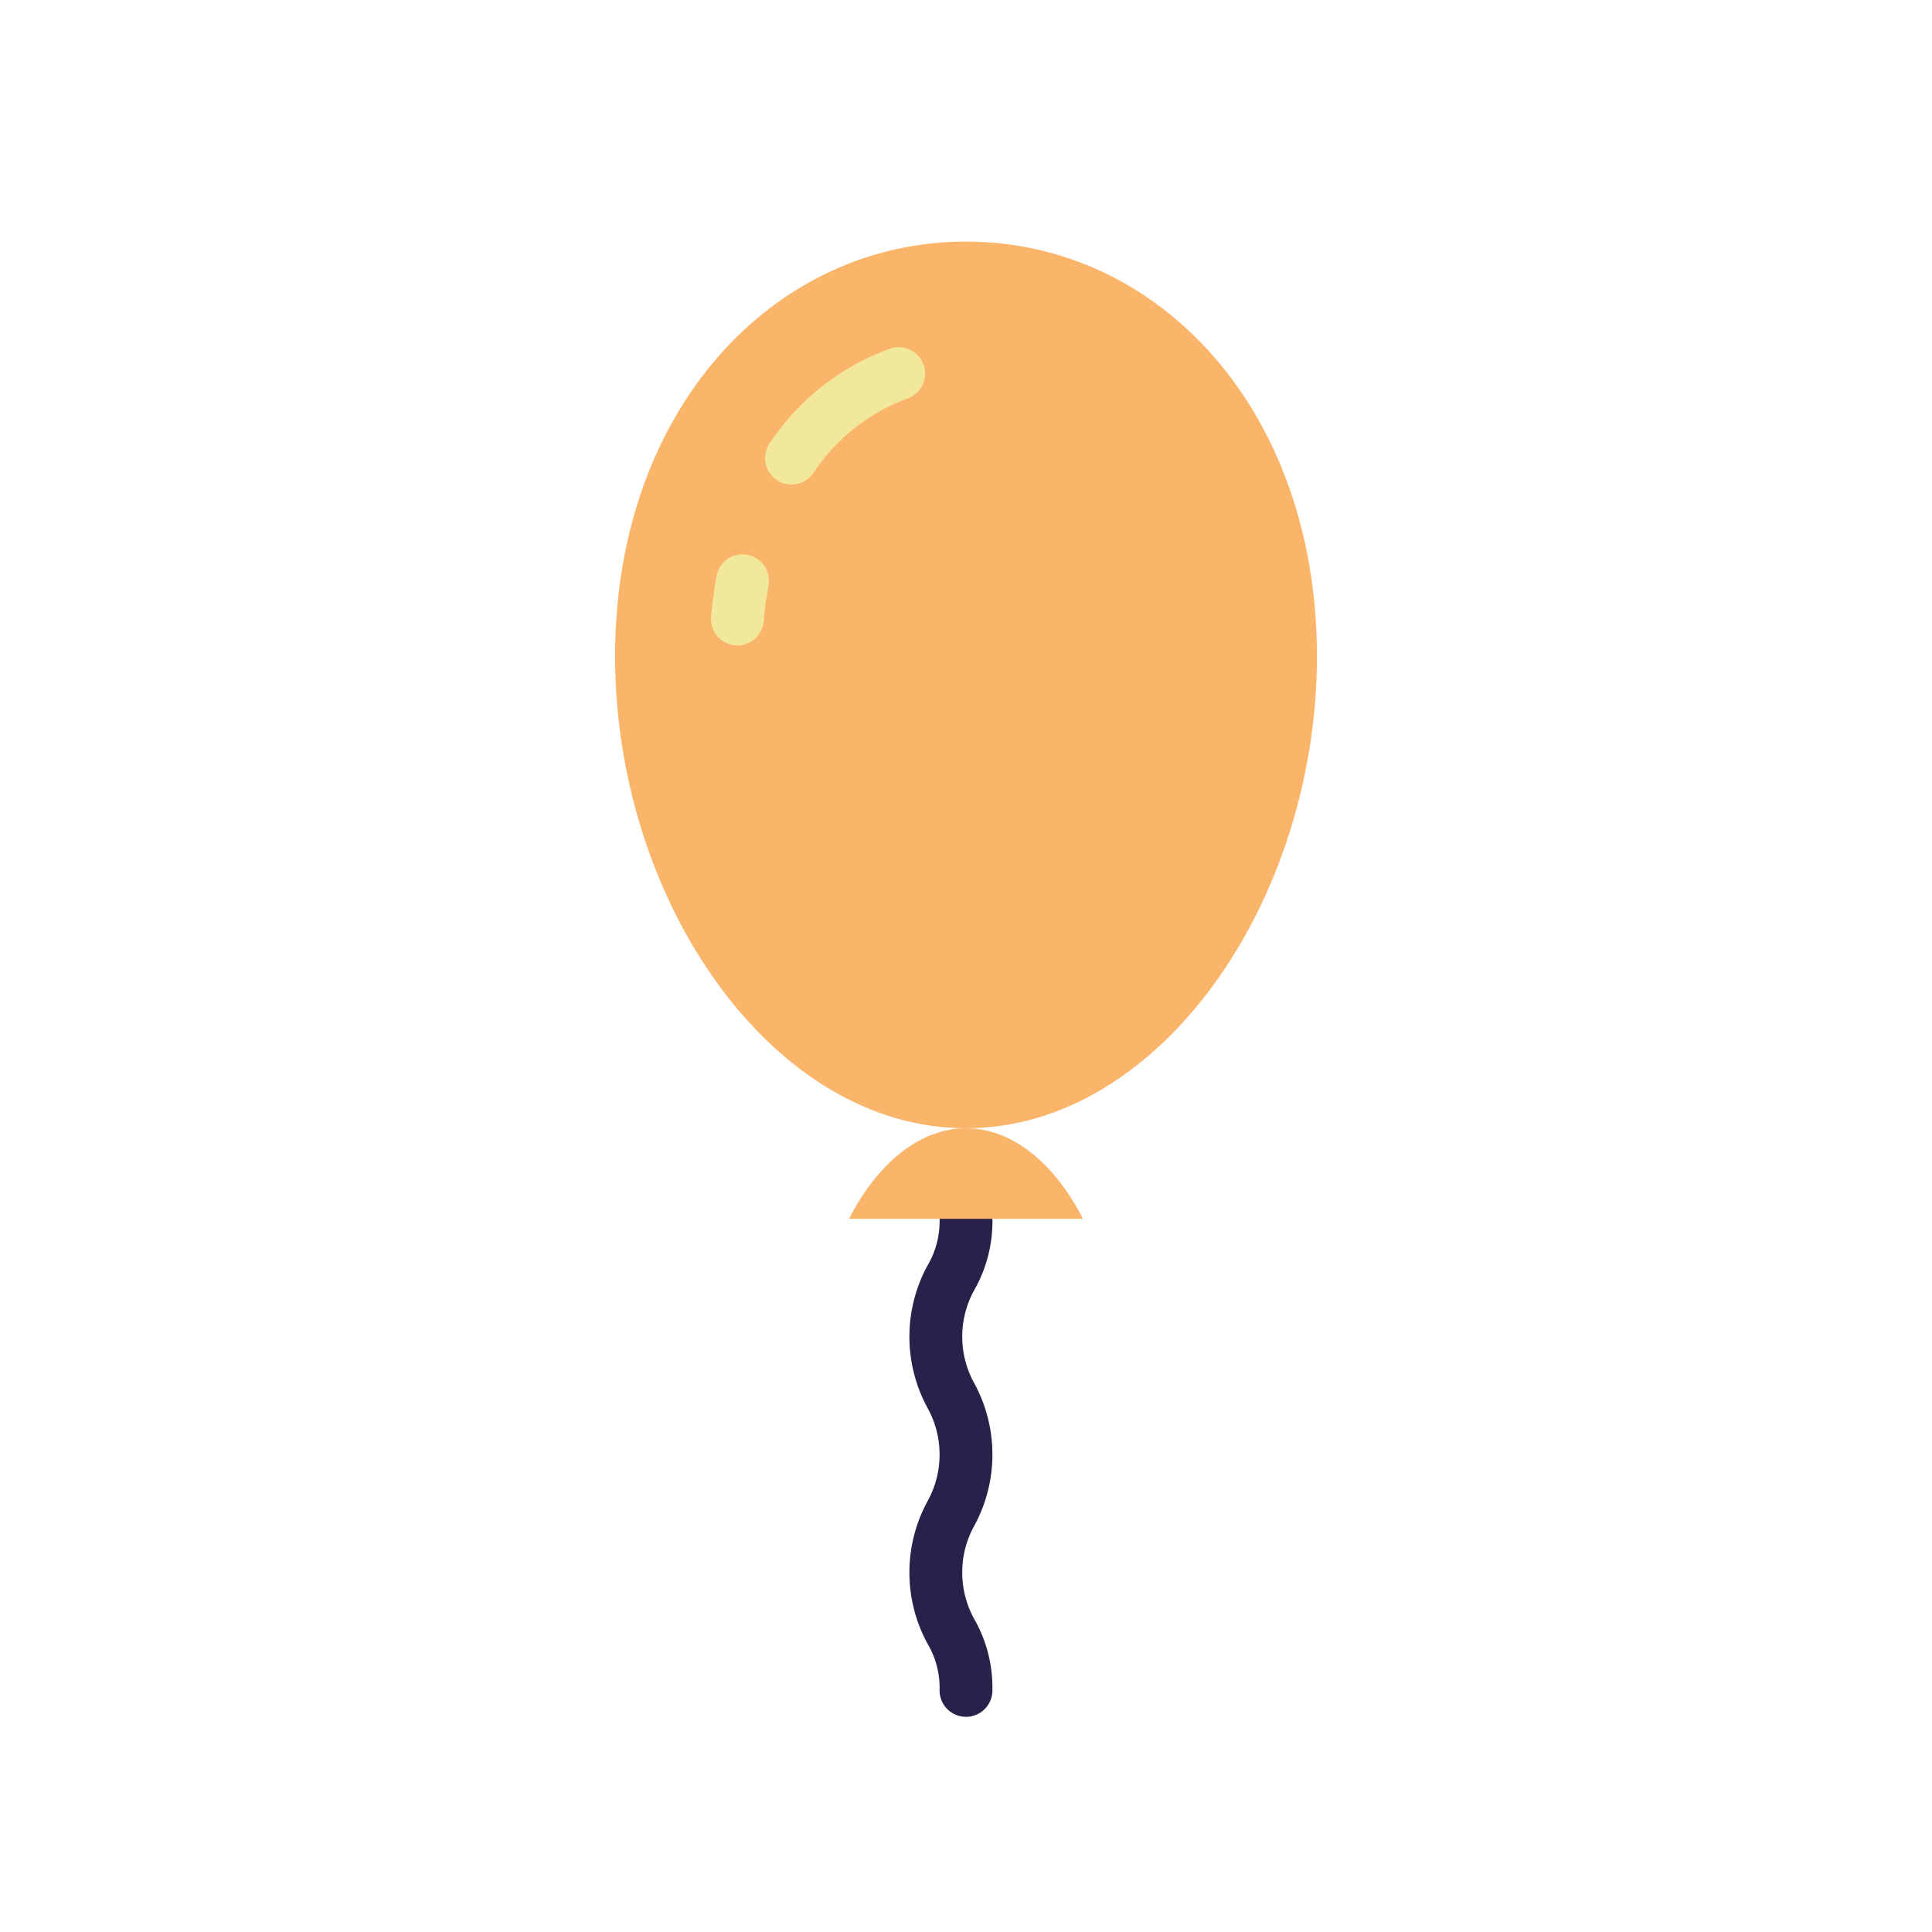 <?xml version="1.0"?>
<svg xmlns="http://www.w3.org/2000/svg" xmlns:xlink="http://www.w3.org/1999/xlink" xmlns:svgjs="http://svgjs.com/svgjs" version="1.1" width="512" height="512" x="0" y="0" viewBox="0 0 128 128" style="enable-background:new 0 0 512 512" xml:space="preserve" class=""><g><g xmlns="http://www.w3.org/2000/svg"><path d="m64 113.744a1.75 1.75 0 0 1 -1.75-1.75 5.76 5.76 0 0 0 -.808-3.11 9.876 9.876 0 0 1 0-9.407 6.38 6.38 0 0 0 0-6.215 9.872 9.872 0 0 1 0-9.405 5.751 5.751 0 0 0 .808-3.107 1.75 1.75 0 0 1 3.5 0 9.172 9.172 0 0 1 -1.192 4.7 6.376 6.376 0 0 0 0 6.213 9.872 9.872 0 0 1 0 9.405 6.387 6.387 0 0 0 0 6.219 9.17 9.17 0 0 1 1.192 4.7 1.75 1.75 0 0 1 -1.75 1.757z" fill="#292149" data-original="#292149" style="" class=""/><path d="m87.25 43.468c0 16.221-10.409 31.282-23.25 31.282s-23.25-15.061-23.25-31.282 10.409-27.461 23.25-27.461 23.25 11.239 23.25 27.461z" fill="#fbb56b" data-original="#fb7b6b" style="" class=""/><g fill="#f2e89c"><path d="m61.194 24.174a1.748 1.748 0 0 0 -2.229-1.074 16.224 16.224 0 0 0 -7.955 6.245 1.75 1.75 0 1 0 2.881 1.987 12.76 12.76 0 0 1 6.23-4.929 1.749 1.749 0 0 0 1.073-2.229z" fill="#f2e89c" data-original="#f2e89c" style="" class=""/><path d="m49.513 36.759a1.74 1.74 0 0 0 -2.039 1.4c-.163.88-.286 1.788-.363 2.7a1.749 1.749 0 0 0 1.594 1.893c.051 0 .1.007.151.007a1.751 1.751 0 0 0 1.742-1.6c.068-.8.175-1.592.317-2.361a1.748 1.748 0 0 0 -1.402-2.039z" fill="#f2e89c" data-original="#f2e89c" style="" class=""/></g><path d="m71.75 80.75c-1.819-3.569-4.612-6-7.75-6s-5.931 2.431-7.75 6z" fill="#fbb56b" data-original="#ef6054" style="" class=""/></g></g></svg>
